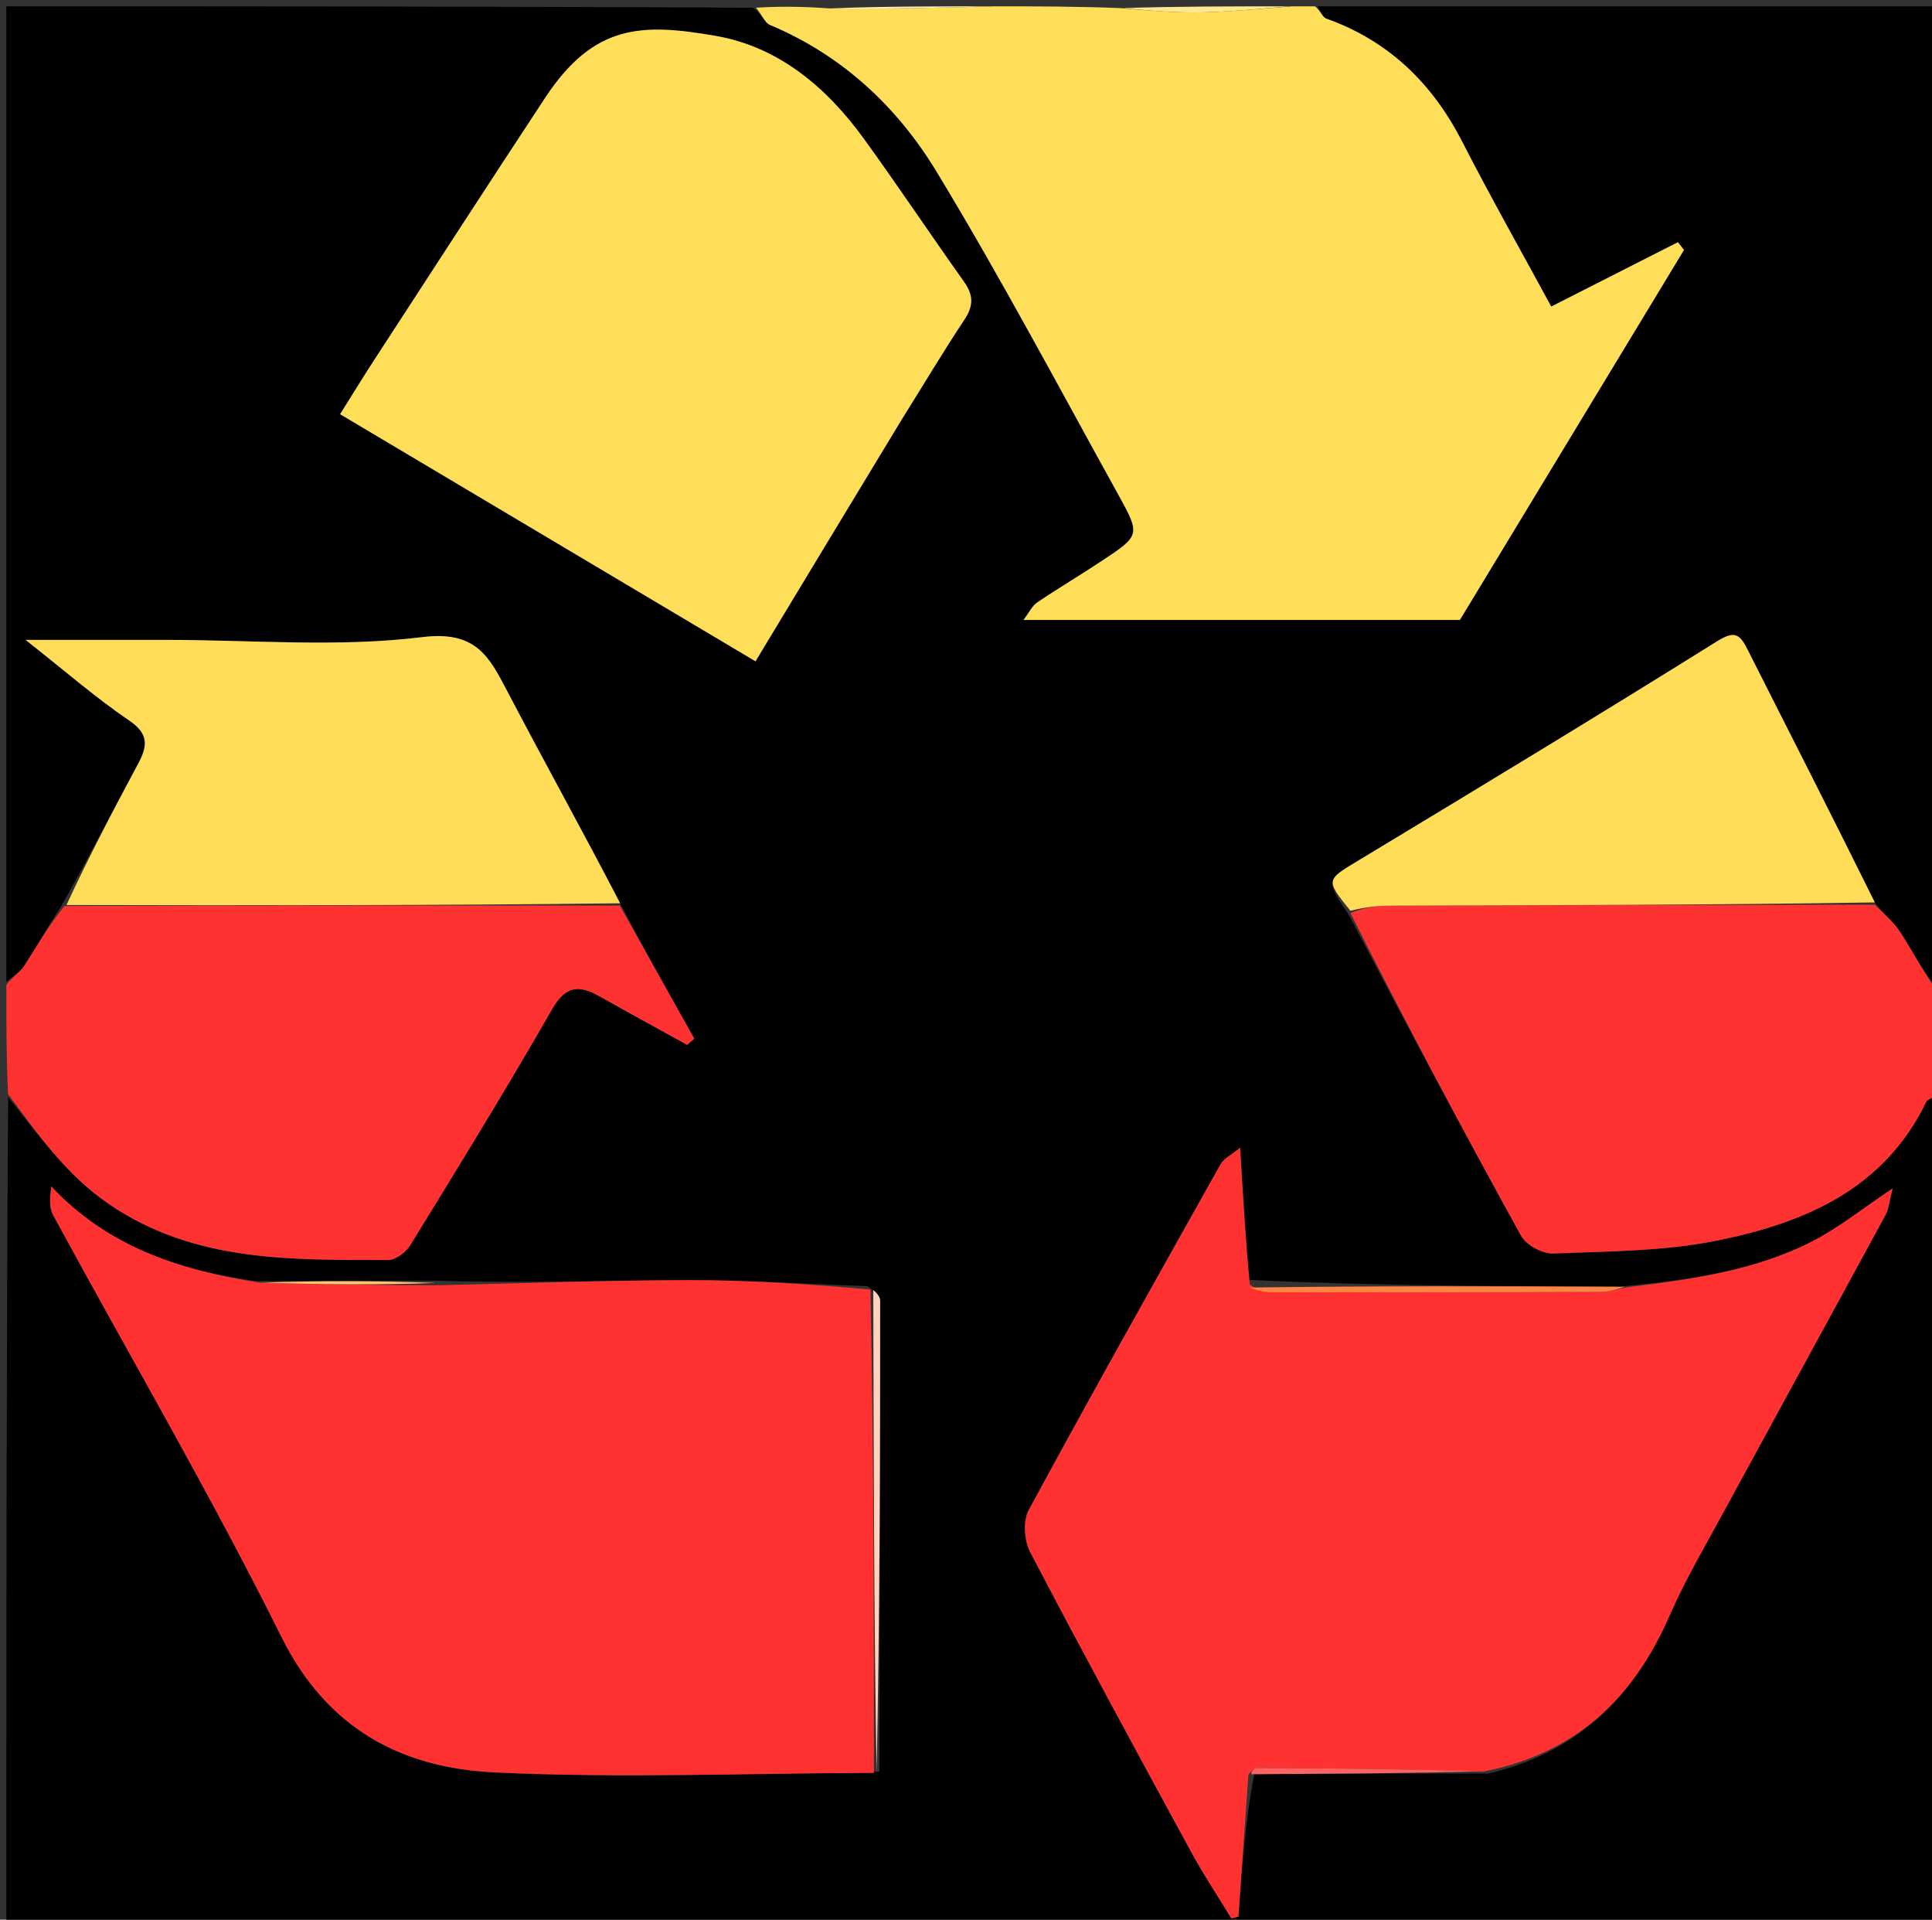 <svg version="1.1" id="Layer_1" xmlns="http://www.w3.org/2000/svg" xmlns:xlink="http://www.w3.org/1999/xlink" x="0px" y="0px"
	 width="100%" viewBox="0 0 305 303" enable-background="new 0 0 305 303" xml:space="preserve">
<rect x="0" y="0" width="305" height="303" fill="#333333" stroke="none"/>
<path fill="#000000" opacity="1" stroke="none" 
	d="
M306,173 
	C306,216.633 306,260.266 306,303.949 
	C204.446,303.949 102.891,303.949 1,303.949 
	C1,260.646 1,217.292 1.28,173.162 
	C5.968,179.013 10.48,185.48 17.244,190.091 
	C30.715,199.276 46.05,198.845 61.288,198.877 
	C62.471,198.88 64.093,197.65 64.774,196.541 
	C72.354,184.197 79.963,171.864 87.158,159.295 
	C89.325,155.51 91.447,155.457 94.659,157.269 
	C99.245,159.856 103.87,162.373 108.478,164.921 
	C108.854,164.596 109.23,164.271 109.607,163.946 
	C105.682,156.941 101.758,149.937 97.904,142.572 
	C91.991,131.176 85.892,120.198 80.069,109.076 
	C77.172,103.543 75.091,99.522 66.665,100.562 
	C53.364,102.205 39.712,100.999 26.208,100.999 
	C19.302,100.999 12.395,100.999 4.037,100.999 
	C10.227,105.873 15.1,110.129 20.414,113.736 
	C23.555,115.869 23.273,117.81 21.813,120.534 
	C17.846,127.932 13.954,135.371 9.715,142.957 
	C7.553,146.237 5.791,149.408 3.82,152.442 
	C3.152,153.471 1.955,154.157 1,155 
	C1,103.749 1,52.499 1,1 
	C40.021,1 79.042,1 118.874,1.222 
	C120.296,2.295 120.721,3.589 121.544,3.934 
	C132.922,8.696 141.637,16.847 147.833,27.06 
	C157.968,43.766 167.129,61.068 176.599,78.174 
	C180.07,84.444 179.958,84.546 173.945,88.529 
	C170.574,90.762 167.092,92.826 163.74,95.086 
	C162.961,95.611 162.509,96.622 161.569,97.851 
	C185.136,97.851 207.914,97.851 230.471,97.851 
	C242.345,78.249 254.095,58.852 265.846,39.455 
	C265.528,39.045 265.21,38.635 264.892,38.226 
	C258.221,41.615 251.55,45.004 244.89,48.388 
	C240.027,39.419 235.258,31.002 230.854,22.398 
	C226.116,13.144 219.245,6.462 209.379,2.936 
	C208.767,2.717 208.453,1.665 208,1 
	C240.61,1 273.22,1 306,1 
	C306,52.354 306,103.708 305.721,155.847 
	C303.637,153.442 301.962,150.168 299.972,147.098 
	C298.921,145.478 297.32,144.216 295.971,142.434 
	C289.244,128.839 282.498,115.611 275.797,102.36 
	C274.606,100.006 273.731,99.558 271.067,101.222 
	C252.406,112.873 233.586,124.27 214.75,135.636 
	C209.289,138.931 209.188,138.762 212.975,144.498 
	C221.99,161.61 230.923,178.398 240.117,195.041 
	C240.928,196.509 243.481,197.92 245.164,197.852 
	C253.847,197.502 262.681,197.508 271.141,195.798 
	C284.852,193.028 297.431,187.721 304.098,173.912 
	C304.337,173.418 305.349,173.296 306,173 
M138.821,279.639 
	C138.88,254.861 138.949,230.082 138.948,205.303 
	C138.948,204.591 138.206,203.878 136.909,203.004 
	C127.505,202.666 118.1,202.042 108.695,202.057 
	C95.47,202.078 82.246,202.573 68.57,202.129 
	C59.395,202.141 50.22,202.154 40.361,202.19 
	C28.209,200.472 16.99,196.732 8.098,187.269 
	C7.866,188.972 7.733,190.592 8.382,191.788 
	C20.42,213.975 33.201,235.789 44.43,258.376 
	C51.651,272.9 63.424,279.053 78.043,279.748 
	C97.973,280.697 117.986,279.889 138.821,279.639 
M198.013,280.011 
	C210.048,279.956 222.083,279.901 234.878,279.946 
	C248.881,276.746 257.916,267.953 263.569,255.021 
	C266.043,249.362 269.203,243.995 272.16,238.554 
	C280.644,222.945 289.194,207.372 297.67,191.758 
	C298.17,190.836 298.242,189.683 298.79,187.571 
	C293.932,190.825 290.387,193.687 286.426,195.755 
	C277.242,200.549 267.104,201.93 256.043,203.049 
	C236.383,203.004 216.722,202.958 197.011,202.004 
	C196.622,195.426 196.233,188.848 195.778,181.142 
	C194.31,182.347 193.195,182.856 192.711,183.719 
	C182.514,201.887 172.307,220.05 162.385,238.368 
	C161.46,240.077 161.694,243.201 162.642,245.013 
	C170.946,260.881 179.502,276.619 188.066,292.351 
	C190.012,295.925 192.275,299.327 194.393,302.808 
	C194.764,302.708 195.135,302.607 195.506,302.507 
	C196.033,295.029 196.56,287.55 198.013,280.011 
M142.485,66.047 
	C145.728,60.832 148.868,55.548 152.262,50.433 
	C153.716,48.243 153.666,46.546 152.172,44.447 
	C146.832,36.949 141.73,29.279 136.323,21.83 
	C130.455,13.746 122.892,7.384 112.975,5.663 
	C101.371,3.65 93.768,3.736 86.051,15.454 
	C76.977,29.232 68.012,43.081 59.017,56.91 
	C57.218,59.677 55.501,62.496 53.691,65.377 
	C75.87,78.568 97.515,91.441 119.27,104.379 
	C127.022,91.542 134.535,79.1 142.485,66.047 
z"/>
<path fill="#FFDE59" opacity="1" stroke="none" 
	d="
M207.6,1 
	C208.453,1.665 208.767,2.717 209.379,2.936 
	C219.245,6.462 226.116,13.144 230.854,22.398 
	C235.258,31.002 240.027,39.419 244.89,48.388 
	C251.55,45.004 258.221,41.615 264.892,38.226 
	C265.21,38.635 265.528,39.045 265.846,39.455 
	C254.095,58.852 242.345,78.249 230.471,97.851 
	C207.914,97.851 185.136,97.851 161.569,97.851 
	C162.509,96.622 162.961,95.611 163.74,95.086 
	C167.092,92.826 170.574,90.762 173.945,88.529 
	C179.958,84.546 180.07,84.444 176.599,78.174 
	C167.129,61.068 157.968,43.766 147.833,27.06 
	C141.637,16.847 132.922,8.696 121.544,3.934 
	C120.721,3.589 120.296,2.295 119.343,1.222 
	C122.693,1 126.386,1 130.817,1.321 
	C140.037,1.427 148.518,1.214 157,1 
	C163.354,1 169.709,1 176.843,1.277 
	C181.724,1.702 185.829,2.042 189.923,1.944 
	C194.62,1.832 199.308,1.332 204,1 
	C205.067,1 206.133,1 207.6,1 
z"/>
<path fill="#FF3232" opacity="1" stroke="none" 
	d="
M1,155.468 
	C1.955,154.157 3.152,153.471 3.82,152.442 
	C5.791,149.408 7.553,146.237 10.178,143.008 
	C39.918,142.908 68.875,142.92 97.833,142.932 
	C101.758,149.937 105.682,156.941 109.607,163.946 
	C109.23,164.271 108.854,164.596 108.478,164.921 
	C103.87,162.373 99.245,159.856 94.659,157.269 
	C91.447,155.457 89.325,155.51 87.158,159.295 
	C79.963,171.864 72.354,184.197 64.774,196.541 
	C64.093,197.65 62.471,198.88 61.288,198.877 
	C46.05,198.845 30.715,199.276 17.244,190.091 
	C10.48,185.48 5.968,179.013 1.28,172.693 
	C1,167.312 1,161.624 1,155.468 
z"/>
<path fill="#FF3232" opacity="1" stroke="none" 
	d="
M295.967,142.793 
	C297.32,144.216 298.921,145.478 299.972,147.098 
	C301.962,150.168 303.637,153.442 305.721,156.316 
	C306,161.355 306,166.71 306,172.532 
	C305.349,173.296 304.337,173.418 304.098,173.912 
	C297.431,187.721 284.852,193.028 271.141,195.798 
	C262.681,197.508 253.847,197.502 245.164,197.852 
	C243.481,197.92 240.928,196.509 240.117,195.041 
	C230.923,178.398 221.99,161.61 213.191,144.117 
	C215.365,143.225 217.334,142.957 219.303,142.951 
	C244.858,142.876 270.413,142.839 295.967,142.793 
z"/>
<path fill="#FFE990" opacity="1" stroke="none" 
	d="
M203.531,1 
	C199.308,1.332 194.62,1.832 189.923,1.944 
	C185.829,2.042 181.724,1.702 177.312,1.277 
	C185.688,1 194.375,1 203.531,1 
z"/>
<path fill="#FFF4C8" opacity="1" stroke="none" 
	d="
M156.531,1 
	C148.518,1.214 140.037,1.427 131.278,1.321 
	C139.354,1 147.708,1 156.531,1 
z"/>
<path fill="#FF3231" opacity="1" stroke="none" 
	d="
M256.972,203.165 
	C267.104,201.93 277.242,200.549 286.426,195.755 
	C290.387,193.687 293.932,190.825 298.79,187.571 
	C298.242,189.683 298.17,190.836 297.67,191.758 
	C289.194,207.372 280.644,222.945 272.16,238.554 
	C269.203,243.995 266.043,249.362 263.569,255.021 
	C257.916,267.953 248.881,276.746 234.168,279.625 
	C221.742,279.207 210.026,279.099 198.311,279.058 
	C197.904,279.056 197.495,279.719 197.087,280.072 
	C196.56,287.55 196.033,295.029 195.506,302.507 
	C195.135,302.607 194.764,302.708 194.393,302.808 
	C192.275,299.327 190.012,295.925 188.066,292.351 
	C179.502,276.619 170.946,260.881 162.642,245.013 
	C161.694,243.201 161.46,240.077 162.385,238.368 
	C172.307,220.05 182.514,201.887 192.711,183.719 
	C193.195,182.856 194.31,182.347 195.778,181.142 
	C196.233,188.848 196.622,195.426 197.311,202.769 
	C198.581,203.689 199.55,203.979 200.519,203.979 
	C217.897,203.991 235.274,203.986 252.651,203.918 
	C254.093,203.913 255.532,203.427 256.972,203.165 
z"/>
<path fill="#FF3231" opacity="1" stroke="none" 
	d="
M69.022,202.865 
	C82.246,202.573 95.47,202.078 108.695,202.057 
	C118.1,202.042 127.505,202.666 137.413,203.539 
	C137.932,229.328 137.948,254.581 137.963,279.834 
	C117.986,279.889 97.973,280.697 78.043,279.748 
	C63.424,279.053 51.651,272.9 44.43,258.376 
	C33.201,235.789 20.42,213.975 8.382,191.788 
	C7.733,190.592 7.866,188.972 8.098,187.269 
	C16.99,196.732 28.209,200.472 41.009,202.458 
	C50.779,202.773 59.9,202.819 69.022,202.865 
z"/>
<path fill="#FFDE59" opacity="1" stroke="none" 
	d="
M142.266,66.352 
	C134.535,79.1 127.022,91.542 119.27,104.379 
	C97.515,91.441 75.87,78.568 53.691,65.377 
	C55.501,62.496 57.218,59.677 59.017,56.91 
	C68.012,43.081 76.977,29.232 86.051,15.454 
	C93.768,3.736 101.371,3.65 112.975,5.663 
	C122.892,7.384 130.455,13.746 136.323,21.83 
	C141.73,29.279 146.832,36.949 152.172,44.447 
	C153.666,46.546 153.716,48.243 152.262,50.433 
	C148.868,55.548 145.728,60.832 142.266,66.352 
z"/>
<path fill="#FFDD59" opacity="1" stroke="none" 
	d="
M97.904,142.572 
	C68.875,142.92 39.918,142.908 10.496,142.845 
	C13.954,135.371 17.846,127.932 21.813,120.534 
	C23.273,117.81 23.555,115.869 20.414,113.736 
	C15.1,110.129 10.227,105.873 4.037,100.999 
	C12.395,100.999 19.302,100.999 26.208,100.999 
	C39.712,100.999 53.364,102.205 66.665,100.562 
	C75.091,99.522 77.172,103.543 80.069,109.076 
	C85.892,120.198 91.991,131.176 97.904,142.572 
z"/>
<path fill="#FFDD59" opacity="1" stroke="none" 
	d="
M295.971,142.434 
	C270.413,142.839 244.858,142.876 219.303,142.951 
	C217.334,142.957 215.365,143.225 213.179,143.752 
	C209.188,138.762 209.289,138.931 214.75,135.636 
	C233.586,124.27 252.406,112.873 271.067,101.222 
	C273.731,99.558 274.606,100.006 275.797,102.36 
	C282.498,115.611 289.244,128.839 295.971,142.434 
z"/>
<path fill="#FFD3BC" opacity="1" stroke="none" 
	d="
M138.392,279.737 
	C137.948,254.581 137.932,229.328 137.863,203.62 
	C138.206,203.878 138.948,204.591 138.948,205.303 
	C138.949,230.082 138.88,254.861 138.392,279.737 
z"/>
<path fill="#FF8443" opacity="1" stroke="none" 
	d="
M256.508,203.107 
	C255.532,203.427 254.093,203.913 252.651,203.918 
	C235.274,203.986 217.897,203.991 200.519,203.979 
	C199.55,203.979 198.581,203.689 197.336,203.223 
	C216.722,202.958 236.383,203.004 256.508,203.107 
z"/>
<path fill="#FF6363" opacity="1" stroke="none" 
	d="
M197.55,280.041 
	C197.495,279.719 197.904,279.056 198.311,279.058 
	C210.026,279.099 221.742,279.207 233.788,279.576 
	C222.083,279.901 210.048,279.956 197.55,280.041 
z"/>
<path fill="#FFC671" opacity="1" stroke="none" 
	d="
M68.796,202.497 
	C59.9,202.819 50.779,202.773 41.351,202.447 
	C50.22,202.154 59.395,202.141 68.796,202.497 
z"/>
</svg>